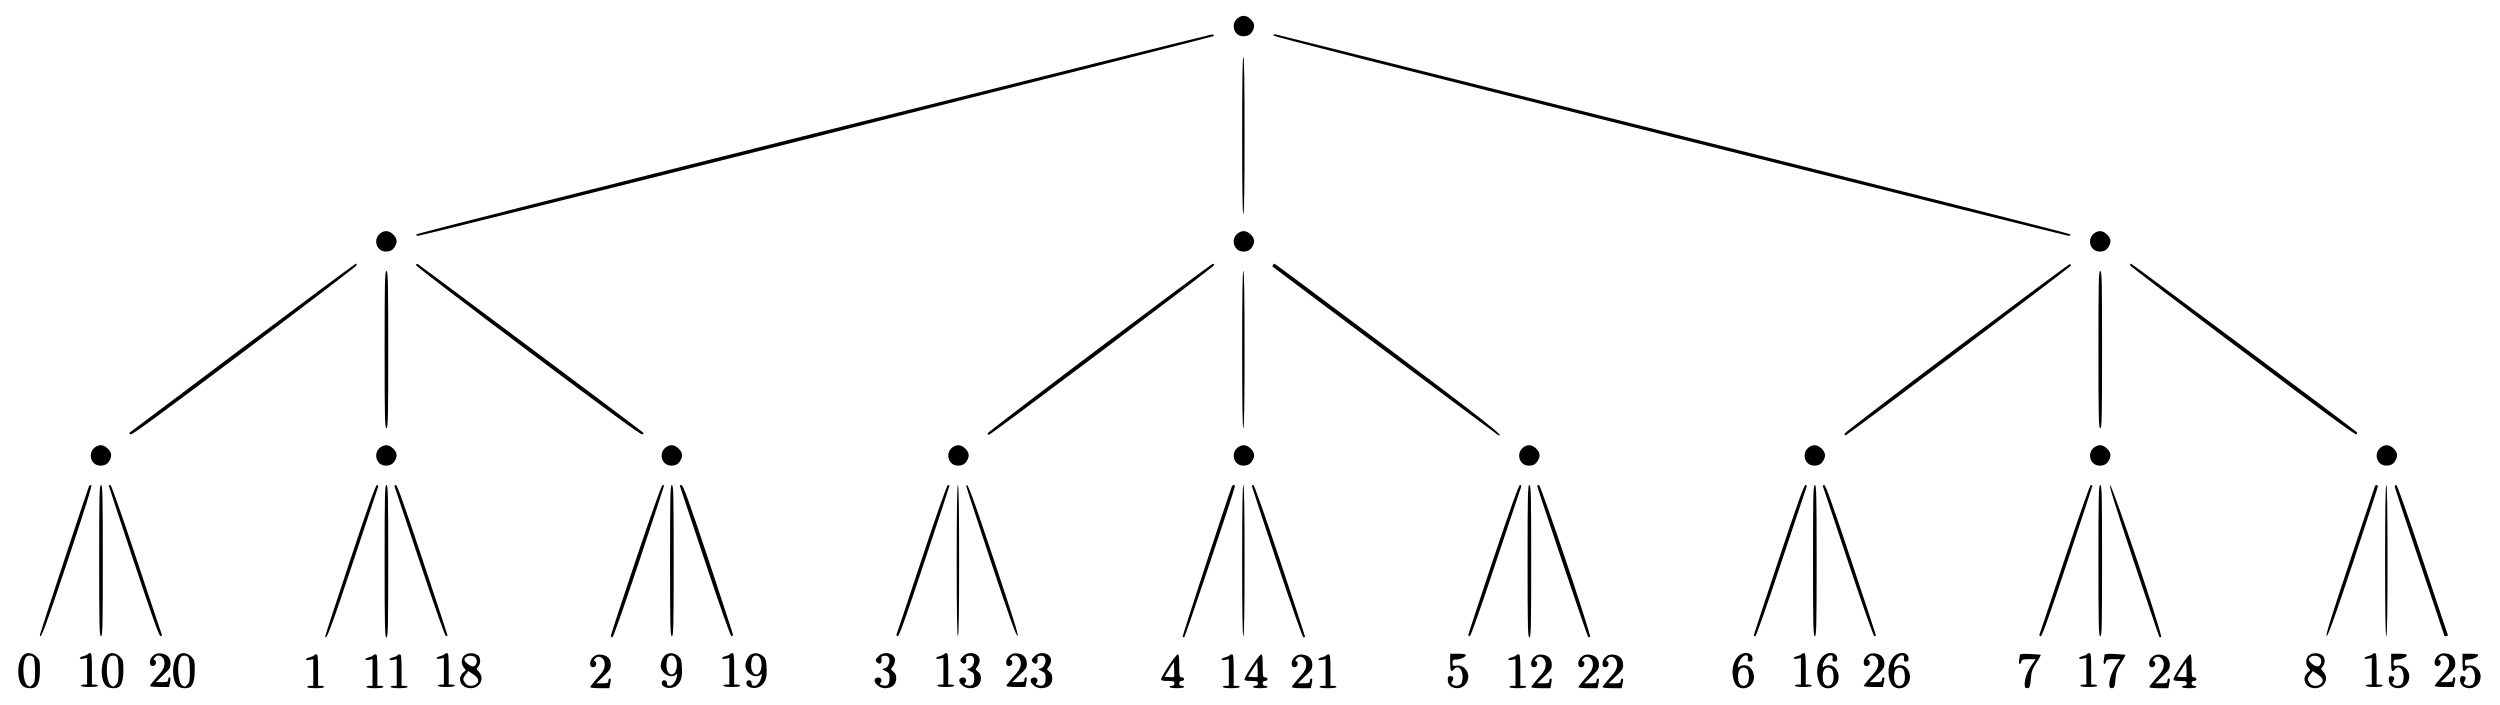 <?xml version="1.0" standalone="no"?>
<!DOCTYPE svg PUBLIC "-//W3C//DTD SVG 20010904//EN"
 "http://www.w3.org/TR/2001/REC-SVG-20010904/DTD/svg10.dtd">
<svg version="1.0" xmlns="http://www.w3.org/2000/svg"
 width="2067pt" height="583pt" viewBox="0 0 2067 583"
 preserveAspectRatio="xMidYMid meet">
<g transform="translate(0,583) scale(0.1,-0.1)"
fill="#000000" stroke="none">
<path d="M10245 5688 c-76 -44 -49 -159 37 -158 37 1 59 14 76 47 19 35 14 63
-17 94 -31 30 -63 36 -96 17z"/>
<path d="M6731 4726 c-1891 -473 -3286 -827 -3289 -834 -2 -7 3 -12 12 -12 41
0 6586 1644 6583 1653 -2 6 -7 12 -13 13 -5 1 -1487 -368 -3293 -820z"/>
<path d="M10527 5537 c-2 -8 929 -246 3277 -834 1805 -453 3289 -823 3299
-823 10 0 17 5 15 12 -3 7 -1390 358 -3269 828 -1795 449 -3276 819 -3291 823
-17 5 -28 3 -31 -6z"/>
<path d="M10270 4710 c0 -427 3 -650 10 -650 7 0 10 223 10 650 0 427 -3 650
-10 650 -7 0 -10 -223 -10 -650z"/>
<path d="M3155 3908 c-76 -44 -49 -159 37 -158 37 1 59 14 76 47 19 35 14 63
-17 94 -31 30 -63 36 -96 17z"/>
<path d="M10245 3908 c-76 -44 -49 -159 37 -158 37 1 59 14 76 47 19 35 14 63
-17 94 -31 30 -63 36 -96 17z"/>
<path d="M17325 3908 c-76 -44 -49 -159 37 -158 37 1 59 14 76 47 19 35 14 63
-17 94 -31 30 -63 36 -96 17z"/>
<path d="M2004 2954 c-511 -383 -931 -699 -933 -701 -3 -2 1 -9 7 -15 9 -9
239 160 939 686 510 384 929 704 931 712 2 8 -1 14 -6 14 -5 0 -427 -313 -938
-696z"/>
<path d="M3440 3637 c0 -8 419 -329 930 -712 696 -522 934 -695 942 -687 7 7
10 13 7 15 -33 29 -1855 1390 -1865 1394 -8 3 -14 -1 -14 -10z"/>
<path d="M9090 2954 c-509 -383 -925 -701 -925 -707 0 -7 5 -12 11 -12 18 0
1863 1389 1863 1403 1 6 -5 12 -11 11 -7 0 -429 -313 -938 -695z"/>
<path d="M10525 3639 c-4 -6 -5 -12 -4 -13 46 -38 1855 -1389 1865 -1393 75
-29 -117 123 -914 721 -511 383 -931 696 -935 696 -3 0 -9 -5 -12 -11z"/>
<path d="M16180 2955 c-509 -381 -926 -701 -928 -709 -2 -9 1 -16 6 -16 15 0
1866 1394 1865 1405 -1 5 -5 11 -10 12 -4 1 -424 -310 -933 -692z"/>
<path d="M17612 3636 c2 -8 421 -328 932 -711 668 -502 931 -694 939 -686 7 7
7 14 1 20 -37 34 -1856 1391 -1865 1391 -6 0 -9 -7 -7 -14z"/>
<path d="M3180 2940 c0 -571 2 -650 15 -650 13 0 15 79 15 650 0 571 -2 650
-15 650 -13 0 -15 -79 -15 -650z"/>
<path d="M10270 2940 c0 -427 3 -650 10 -650 7 0 10 223 10 650 0 427 -3 650
-10 650 -7 0 -10 -223 -10 -650z"/>
<path d="M17350 2940 c0 -571 2 -650 15 -650 13 0 15 79 15 650 0 571 -2 650
-15 650 -13 0 -15 -79 -15 -650z"/>
<path d="M795 2138 c-76 -44 -49 -159 37 -158 37 1 59 14 76 47 19 35 14 63
-17 94 -31 30 -63 36 -96 17z"/>
<path d="M3155 2138 c-76 -44 -49 -159 37 -158 37 1 59 14 76 47 19 35 14 63
-17 94 -31 30 -63 36 -96 17z"/>
<path d="M5515 2138 c-76 -44 -49 -159 37 -158 37 1 59 14 76 47 19 35 14 63
-17 94 -31 30 -63 36 -96 17z"/>
<path d="M7885 2138 c-76 -44 -49 -159 37 -158 37 1 59 14 76 47 19 35 14 63
-17 94 -31 30 -63 36 -96 17z"/>
<path d="M10245 2138 c-76 -44 -49 -159 37 -158 37 1 59 14 76 47 19 35 14 63
-17 94 -31 30 -63 36 -96 17z"/>
<path d="M12605 2138 c-76 -44 -49 -159 37 -158 37 1 59 14 76 47 19 35 14 63
-17 94 -31 30 -63 36 -96 17z"/>
<path d="M14965 2138 c-76 -44 -49 -159 37 -158 37 1 59 14 76 47 19 35 14 63
-17 94 -31 30 -63 36 -96 17z"/>
<path d="M17325 2138 c-76 -44 -49 -159 37 -158 37 1 59 14 76 47 19 35 14 63
-17 94 -31 30 -63 36 -96 17z"/>
<path d="M19695 2138 c-76 -44 -49 -159 37 -158 37 1 59 14 76 47 19 35 14 63
-17 94 -31 30 -63 36 -96 17z"/>
<path d="M735 1808 c-27 -70 -405 -1216 -405 -1226 0 -60 51 77 231 616 152
455 203 622 193 622 -8 0 -17 -6 -19 -12z"/>
<path d="M820 1195 c0 -549 2 -625 15 -625 13 0 15 76 15 625 0 549 -2 625
-15 625 -13 0 -15 -76 -15 -625z"/>
<path d="M900 1813 c0 -5 93 -286 206 -625 152 -457 210 -618 221 -618 8 0 13
6 11 13 -3 6 -97 288 -209 625 -125 376 -209 612 -216 612 -7 0 -13 -3 -13 -7z"/>
<path d="M2896 1202 c-113 -339 -206 -623 -206 -630 0 -60 51 76 227 604 112
335 206 617 209 627 3 11 0 17 -9 17 -11 0 -72 -171 -221 -618z"/>
<path d="M3180 1190 c0 -553 2 -630 15 -630 13 0 15 77 15 630 0 553 -2 630
-15 630 -13 0 -15 -77 -15 -630z"/>
<path d="M3262 1808 c3 -7 97 -289 209 -626 125 -376 209 -612 216 -612 7 0
13 3 13 7 0 5 -93 286 -206 625 -152 457 -210 618 -221 618 -8 0 -13 -6 -11
-12z"/>
<path d="M5257 1202 c-114 -339 -207 -623 -207 -629 0 -7 6 -13 13 -13 7 0 92
240 220 623 114 342 207 626 207 630 0 4 -6 7 -12 7 -8 0 -94 -243 -221 -618z"/>
<path d="M5540 1195 c0 -549 2 -625 15 -625 13 0 15 76 15 625 0 549 -2 625
-15 625 -13 0 -15 -76 -15 -625z"/>
<path d="M5622 1809 c3 -8 97 -290 209 -627 125 -376 209 -612 216 -612 7 0
13 6 13 13 0 6 -92 287 -203 622 -162 485 -207 611 -222 614 -12 2 -16 -2 -13
-10z"/>
<path d="M7621 1208 c-112 -337 -206 -619 -209 -625 -2 -7 3 -13 11 -13 11 0
69 161 221 618 113 339 206 620 206 625 0 4 -6 7 -13 7 -7 0 -91 -236 -216
-612z"/>
<path d="M7910 1195 c0 -410 3 -625 10 -625 7 0 10 215 10 625 0 410 -3 625
-10 625 -7 0 -10 -215 -10 -625z"/>
<path d="M7990 1808 c0 -7 92 -288 203 -623 148 -444 208 -611 220 -613 12 -2
-35 149 -192 619 -180 540 -231 677 -231 617z"/>
<path d="M10185 1808 c-41 -108 -411 -1238 -407 -1242 3 -3 9 -6 13 -6 7 0
419 1225 419 1248 0 16 -19 16 -25 0z"/>
<path d="M10270 1195 c0 -410 3 -625 10 -625 7 0 10 215 10 625 0 410 -3 625
-10 625 -7 0 -10 -215 -10 -625z"/>
<path d="M10350 1813 c0 -4 93 -288 207 -630 128 -383 213 -623 220 -623 7 0
13 3 13 7 0 4 -93 288 -207 630 -128 383 -213 623 -220 623 -7 0 -13 -3 -13
-7z"/>
<path d="M12346 1206 c-113 -337 -206 -619 -206 -625 0 -6 6 -11 13 -11 7 0
91 236 216 613 112 336 206 618 209 625 2 6 -2 12 -11 12 -10 0 -72 -173 -221
-614z"/>
<path d="M12630 1190 c0 -553 2 -630 15 -630 13 0 15 77 15 630 0 553 -2 630
-15 630 -13 0 -15 -77 -15 -630z"/>
<path d="M12710 1812 c0 -17 411 -1237 420 -1246 5 -5 13 -6 17 -2 12 12 -406
1256 -423 1256 -8 0 -14 -3 -14 -8z"/>
<path d="M14706 1202 c-113 -339 -206 -620 -206 -625 0 -4 6 -7 13 -7 7 0 91
236 216 613 112 336 206 618 209 625 2 6 -3 12 -11 12 -11 0 -69 -161 -221
-618z"/>
<path d="M14990 1195 c0 -549 2 -625 15 -625 13 0 15 76 15 625 0 549 -2 625
-15 625 -13 0 -15 -76 -15 -625z"/>
<path d="M15072 1808 c3 -7 97 -289 209 -626 125 -376 209 -612 216 -612 7 0
13 3 13 7 0 5 -93 286 -206 625 -152 457 -210 618 -221 618 -8 0 -13 -6 -11
-12z"/>
<path d="M17071 1208 c-112 -337 -206 -619 -209 -625 -2 -7 3 -13 11 -13 11 0
69 161 221 618 113 339 206 620 206 625 0 4 -6 7 -13 7 -7 0 -91 -236 -216
-612z"/>
<path d="M17350 1195 c0 -549 2 -625 15 -625 13 0 15 76 15 625 0 549 -2 625
-15 625 -13 0 -15 -76 -15 -625z"/>
<path d="M17640 1194 c115 -344 211 -629 214 -631 3 -3 9 -2 14 1 16 10 -401
1250 -421 1254 -12 2 35 -150 193 -624z"/>
<path d="M19635 1808 c-3 -7 -97 -289 -209 -626 -155 -463 -201 -612 -189
-610 12 2 72 169 220 613 111 335 203 616 203 622 0 17 -19 17 -25 1z"/>
<path d="M19720 1195 c0 -410 3 -625 10 -625 7 0 10 215 10 625 0 410 -3 625
-10 625 -7 0 -10 -215 -10 -625z"/>
<path d="M19800 1806 c0 -8 92 -288 205 -622 113 -334 205 -609 205 -611 0 -1
7 -3 16 -3 9 0 14 6 12 13 -3 6 -97 288 -209 625 -125 376 -209 612 -216 612
-7 0 -13 -6 -13 -14z"/>
<path d="M191 411 c-54 -54 -53 -218 2 -256 22 -16 63 -20 92 -9 30 12 45 60
45 144 0 77 -2 83 -29 111 -35 34 -81 39 -110 10z m89 -20 c5 -11 10 -60 10
-110 0 -79 -3 -94 -21 -112 -18 -18 -23 -19 -42 -6 -36 24 -47 172 -16 229 13
24 55 23 69 -1z"/>
<path d="M725 421 c-3 -5 -19 -12 -35 -16 -40 -9 -40 -29 0 -21 l30 6 0 -110
0 -110 -25 0 c-14 0 -25 -4 -25 -10 0 -6 30 -10 70 -10 40 0 70 4 70 10 0 6
-11 10 -25 10 l-25 0 0 130 c0 107 -3 130 -14 130 -8 0 -17 -4 -21 -9z"/>
<path d="M881 411 c-54 -54 -53 -218 2 -256 22 -16 63 -20 92 -9 30 12 45 60
45 144 0 77 -2 83 -29 111 -35 34 -81 39 -110 10z m89 -20 c5 -11 10 -60 10
-110 0 -79 -3 -94 -21 -112 -18 -18 -23 -19 -42 -6 -36 24 -47 172 -16 229 13
24 55 23 69 -1z"/>
<path d="M1268 410 c-42 -33 -37 -101 6 -84 19 7 21 41 4 47 -10 3 -10 7 1 20
30 37 81 8 81 -44 0 -40 -13 -63 -72 -127 -26 -30 -48 -58 -48 -63 0 -5 35 -9
79 -9 l79 0 6 31 c8 42 8 49 -4 49 -5 0 -10 -9 -10 -20 0 -17 -7 -20 -51 -20
l-50 0 60 58 c53 50 61 62 61 94 0 49 -26 78 -75 85 -31 4 -46 0 -67 -17z"/>
<path d="M1471 411 c-54 -54 -53 -218 2 -256 22 -16 63 -20 92 -9 30 12 45 60
45 144 0 77 -2 83 -29 111 -35 34 -81 39 -110 10z m89 -20 c5 -11 10 -60 10
-110 0 -79 -3 -94 -21 -112 -18 -18 -23 -19 -42 -6 -36 24 -47 172 -16 229 13
24 55 23 69 -1z"/>
<path d="M3675 421 c-3 -5 -19 -12 -35 -16 -40 -9 -40 -29 0 -21 l30 6 0 -110
0 -110 -25 0 c-14 0 -25 -4 -25 -10 0 -6 30 -10 70 -10 40 0 70 4 70 10 0 6
-11 10 -25 10 l-25 0 0 130 c0 107 -3 130 -14 130 -8 0 -17 -4 -21 -9z"/>
<path d="M3841 412 c-28 -22 -31 -75 -5 -103 17 -19 17 -22 3 -32 -67 -50 -33
-137 52 -137 79 0 119 82 67 137 -20 21 -20 24 -5 41 25 27 22 78 -5 96 -30
21 -81 20 -107 -2z m93 -23 c18 -26 3 -69 -24 -69 -23 0 -70 38 -70 55 0 36
71 46 94 14z m13 -166 c34 -50 -67 -90 -101 -41 -21 29 -20 40 5 72 l21 27 32
-20 c17 -11 37 -28 43 -38z"/>
<path d="M5503 415 c-26 -19 -47 -77 -38 -107 18 -58 89 -89 124 -55 11 10 12
7 7 -18 -11 -46 -34 -75 -60 -75 -17 0 -22 5 -22 23 1 26 -37 32 -42 6 -9 -45
74 -65 120 -29 38 30 51 71 46 151 -3 63 -7 74 -31 95 -32 27 -73 31 -104 9z
m76 -18 c30 -37 20 -128 -16 -142 -28 -10 -53 24 -53 72 0 24 5 53 10 64 12
22 43 25 59 6z"/>
<path d="M6035 421 c-3 -5 -19 -12 -35 -16 -40 -9 -40 -29 0 -21 l30 6 0 -110
0 -110 -25 0 c-14 0 -25 -4 -25 -10 0 -6 30 -10 70 -10 40 0 70 4 70 10 0 6
-11 10 -25 10 l-25 0 0 130 c0 107 -3 130 -14 130 -8 0 -17 -4 -21 -9z"/>
<path d="M6203 415 c-26 -19 -47 -77 -38 -107 18 -58 89 -89 124 -55 11 10 12
7 7 -18 -11 -46 -34 -75 -60 -75 -17 0 -22 5 -22 23 1 26 -37 32 -42 6 -9 -45
74 -65 120 -29 38 30 51 71 46 151 -3 63 -7 74 -31 95 -32 27 -73 31 -104 9z
m76 -18 c30 -37 20 -128 -16 -142 -28 -10 -53 24 -53 72 0 24 5 53 10 64 12
22 43 25 59 6z"/>
<path d="M7265 405 c-29 -28 -31 -38 -10 -55 20 -17 37 -3 33 28 -3 23 1 27
24 30 18 2 30 -3 37 -16 16 -30 -5 -81 -35 -88 -24 -6 -24 -7 8 -23 30 -14 33
-20 33 -60 0 -51 -18 -68 -59 -57 -23 6 -26 9 -16 21 18 21 4 47 -22 43 -61
-8 -7 -88 60 -88 57 0 92 31 92 80 0 29 -6 43 -24 57 -23 19 -23 19 -5 42 11
13 19 36 19 52 0 58 -89 81 -135 34z"/>
<path d="M7805 421 c-3 -5 -19 -12 -35 -16 -40 -9 -40 -29 0 -21 l30 6 0 -110
0 -110 -25 0 c-14 0 -25 -4 -25 -10 0 -6 30 -10 70 -10 40 0 70 4 70 10 0 6
-11 10 -25 10 l-25 0 0 130 c0 107 -3 130 -14 130 -8 0 -17 -4 -21 -9z"/>
<path d="M7965 405 c-29 -28 -31 -38 -10 -55 20 -17 37 -3 33 28 -3 23 1 27
24 30 18 2 30 -3 37 -16 16 -30 -5 -81 -35 -88 -24 -6 -24 -7 8 -23 30 -14 33
-20 33 -60 0 -51 -18 -68 -59 -57 -23 6 -26 9 -16 21 18 21 4 47 -22 43 -61
-8 -7 -88 60 -88 57 0 92 31 92 80 0 29 -6 43 -24 57 -23 19 -23 19 -5 42 11
13 19 36 19 52 0 58 -89 81 -135 34z"/>
<path d="M8348 410 c-42 -33 -37 -101 6 -84 19 7 21 41 4 47 -10 3 -10 7 1 20
30 37 81 8 81 -44 0 -40 -13 -63 -72 -127 -26 -30 -48 -58 -48 -63 0 -5 35 -9
79 -9 l79 0 6 31 c8 42 8 49 -4 49 -5 0 -10 -9 -10 -20 0 -17 -7 -20 -51 -20
l-50 0 60 58 c53 50 61 62 61 94 0 49 -26 78 -75 85 -31 4 -46 0 -67 -17z"/>
<path d="M8555 405 c-29 -28 -31 -38 -10 -55 20 -17 37 -3 33 28 -3 23 1 27
24 30 18 2 30 -3 37 -16 16 -30 -5 -81 -35 -88 -24 -6 -24 -7 8 -23 30 -14 33
-20 33 -60 0 -51 -18 -68 -59 -57 -23 6 -26 9 -16 21 18 21 4 47 -22 43 -61
-8 -7 -88 60 -88 57 0 92 31 92 80 0 29 -6 43 -24 57 -23 19 -23 19 -5 42 11
13 19 36 19 52 0 58 -89 81 -135 34z"/>
<path d="M11990 353 c0 -73 7 -86 30 -58 32 39 73 6 73 -60 0 -24 -5 -51 -13
-59 -14 -18 -47 -21 -70 -6 -13 8 -13 13 -2 30 15 25 8 40 -19 40 -14 0 -19
-7 -19 -30 0 -42 31 -70 79 -70 50 0 91 43 91 97 0 52 -48 98 -95 90 -33 -5
-35 -4 -35 22 0 24 4 28 30 28 34 0 80 21 80 37 0 7 -25 11 -65 11 l-65 0 0
-72z"/>
<path d="M14370 402 c-50 -51 -61 -151 -24 -223 24 -47 90 -54 129 -14 55 54
19 165 -53 165 -15 0 -33 -5 -40 -12 -20 -20 -15 23 8 60 25 41 70 47 62 7 -3
-20 0 -25 17 -25 15 0 21 6 21 23 0 55 -73 66 -120 19z m80 -111 c5 -11 10
-36 10 -56 0 -49 -16 -75 -45 -75 -29 0 -45 26 -45 75 0 49 16 75 45 75 14 0
29 -8 35 -19z"/>
<path d="M14895 421 c-3 -5 -19 -12 -35 -16 -40 -9 -40 -29 0 -21 l30 6 0
-110 0 -110 -25 0 c-14 0 -25 -4 -25 -10 0 -6 30 -10 70 -10 40 0 70 4 70 10
0 6 -11 10 -25 10 l-25 0 0 130 c0 107 -3 130 -14 130 -8 0 -17 -4 -21 -9z"/>
<path d="M15070 402 c-50 -51 -61 -151 -24 -223 24 -47 90 -54 129 -14 55 54
19 165 -53 165 -15 0 -33 -5 -40 -12 -20 -20 -15 23 8 60 25 41 70 47 62 7 -3
-20 0 -25 17 -25 15 0 21 6 21 23 0 55 -73 66 -120 19z m80 -111 c5 -11 10
-36 10 -56 0 -49 -16 -75 -45 -75 -29 0 -45 26 -45 75 0 49 16 75 45 75 14 0
29 -8 35 -19z"/>
<path d="M15438 410 c-42 -33 -37 -101 6 -84 19 7 21 41 4 47 -10 3 -10 7 1
20 30 37 81 8 81 -44 0 -40 -13 -63 -72 -127 -26 -30 -48 -58 -48 -63 0 -5 35
-9 79 -9 l79 0 6 31 c8 42 8 49 -4 49 -5 0 -10 -9 -10 -20 0 -17 -7 -20 -51
-20 l-50 0 60 58 c53 50 61 62 61 94 0 49 -26 78 -75 85 -31 4 -46 0 -67 -17z"/>
<path d="M15660 402 c-50 -51 -61 -151 -24 -223 24 -47 90 -54 129 -14 55 54
19 165 -53 165 -15 0 -33 -5 -40 -12 -20 -20 -15 23 8 60 25 41 70 47 62 7 -3
-20 0 -25 17 -25 15 0 21 6 21 23 0 55 -73 66 -120 19z m80 -111 c5 -11 10
-36 10 -56 0 -49 -16 -75 -45 -75 -29 0 -45 26 -45 75 0 49 16 75 45 75 14 0
29 -8 35 -19z"/>
<path d="M16700 415 c0 -7 -3 -27 -6 -44 -7 -34 10 -44 19 -11 4 17 14 20 62
20 l56 0 -31 -45 c-37 -54 -60 -115 -60 -161 0 -27 4 -34 20 -34 22 0 27 14
33 97 3 40 13 67 45 115 23 35 38 64 34 65 -4 1 -44 3 -89 6 -61 3 -83 0 -83
-8z"/>
<path d="M17255 421 c-3 -5 -19 -12 -35 -16 -40 -9 -40 -29 0 -21 l30 6 0
-110 0 -110 -25 0 c-14 0 -25 -4 -25 -10 0 -6 30 -10 70 -10 40 0 70 4 70 10
0 6 -11 10 -25 10 l-25 0 0 130 c0 107 -3 130 -14 130 -8 0 -17 -4 -21 -9z"/>
<path d="M17400 415 c0 -7 -3 -27 -6 -44 -7 -34 10 -44 19 -11 4 17 14 20 62
20 l56 0 -31 -45 c-37 -54 -60 -115 -60 -161 0 -27 4 -34 20 -34 22 0 27 14
33 97 3 40 13 67 45 115 23 35 38 64 34 65 -4 1 -44 3 -89 6 -61 3 -83 0 -83
-8z"/>
<path d="M19091 412 c-28 -22 -31 -75 -5 -103 17 -19 17 -22 3 -32 -67 -50
-33 -137 52 -137 79 0 119 82 67 137 -20 21 -20 24 -5 41 25 27 22 78 -5 96
-30 21 -81 20 -107 -2z m93 -23 c18 -26 3 -69 -24 -69 -23 0 -70 38 -70 55 0
36 71 46 94 14z m13 -166 c34 -50 -67 -90 -101 -41 -21 29 -20 40 5 72 l21 27
32 -20 c17 -11 37 -28 43 -38z"/>
<path d="M19615 421 c-3 -5 -19 -12 -35 -16 -40 -9 -40 -29 0 -21 l30 6 0
-110 0 -110 -25 0 c-14 0 -25 -4 -25 -10 0 -6 30 -10 70 -10 40 0 70 4 70 10
0 6 -11 10 -25 10 l-25 0 0 130 c0 107 -3 130 -14 130 -8 0 -17 -4 -21 -9z"/>
<path d="M19770 353 c0 -73 7 -86 30 -58 32 39 73 6 73 -60 0 -24 -5 -51 -13
-59 -14 -18 -47 -21 -70 -6 -13 8 -13 13 -2 30 15 25 8 40 -19 40 -14 0 -19
-7 -19 -30 0 -42 31 -70 79 -70 50 0 91 43 91 97 0 52 -48 98 -95 90 -33 -5
-35 -4 -35 22 0 24 4 28 30 28 34 0 80 21 80 37 0 7 -25 11 -65 11 l-65 0 0
-72z"/>
<path d="M20158 410 c-42 -33 -37 -101 6 -84 19 7 21 41 4 47 -10 3 -10 7 1
20 30 37 81 8 81 -44 0 -40 -13 -63 -72 -127 -26 -30 -48 -58 -48 -63 0 -5 35
-9 79 -9 l79 0 6 31 c8 42 8 49 -4 49 -5 0 -10 -9 -10 -20 0 -17 -7 -20 -51
-20 l-50 0 60 58 c53 50 61 62 61 94 0 49 -26 78 -75 85 -31 4 -46 0 -67 -17z"/>
<path d="M20360 353 c0 -73 7 -86 30 -58 32 39 73 6 73 -60 0 -24 -5 -51 -13
-59 -14 -18 -47 -21 -70 -6 -13 8 -13 13 -2 30 15 25 8 40 -19 40 -14 0 -19
-7 -19 -30 0 -42 31 -70 79 -70 50 0 91 43 91 97 0 52 -48 98 -95 90 -33 -5
-35 -4 -35 22 0 24 4 28 30 28 34 0 80 21 80 37 0 7 -25 11 -65 11 l-65 0 0
-72z"/>
<path d="M2595 411 c-3 -5 -19 -12 -35 -16 -40 -9 -40 -29 0 -21 l30 6 0 -110
0 -110 -25 0 c-14 0 -25 -4 -25 -10 0 -6 30 -10 70 -10 40 0 70 4 70 10 0 6
-11 10 -25 10 l-25 0 0 130 c0 107 -3 130 -14 130 -8 0 -17 -4 -21 -9z"/>
<path d="M3085 411 c-3 -5 -19 -12 -35 -16 -40 -9 -40 -29 0 -21 l30 6 0 -110
0 -110 -25 0 c-14 0 -25 -4 -25 -10 0 -6 30 -10 70 -10 40 0 70 4 70 10 0 6
-11 10 -25 10 l-25 0 0 130 c0 107 -3 130 -14 130 -8 0 -17 -4 -21 -9z"/>
<path d="M3285 411 c-3 -5 -19 -12 -35 -16 -40 -9 -40 -29 0 -21 l30 6 0 -110
0 -110 -25 0 c-14 0 -25 -4 -25 -10 0 -6 30 -10 70 -10 40 0 70 4 70 10 0 6
-11 10 -25 10 l-25 0 0 130 c0 107 -3 130 -14 130 -8 0 -17 -4 -21 -9z"/>
<path d="M4908 400 c-42 -33 -37 -101 6 -84 19 7 21 41 4 47 -10 3 -10 7 1 20
30 37 81 8 81 -44 0 -40 -13 -63 -72 -127 -26 -30 -48 -58 -48 -63 0 -5 35 -9
79 -9 l79 0 6 31 c8 42 8 49 -4 49 -5 0 -10 -9 -10 -20 0 -17 -7 -20 -51 -20
l-50 0 60 58 c53 50 61 62 61 94 0 49 -26 78 -75 85 -31 4 -46 0 -67 -17z"/>
<path d="M9663 325 c-35 -52 -63 -102 -63 -110 0 -12 13 -15 55 -15 48 0 55
-2 55 -20 0 -13 -7 -20 -20 -20 -11 0 -20 -4 -20 -10 0 -6 27 -10 60 -10 33 0
60 4 60 10 0 6 -9 10 -20 10 -13 0 -20 7 -20 20 0 13 7 20 20 20 11 0 20 7 20
15 0 8 -9 15 -20 15 -19 0 -20 7 -20 95 0 69 -3 95 -12 95 -7 0 -41 -43 -75
-95z m44 -92 c-3 -2 -21 -3 -41 -1 l-37 3 38 60 38 60 3 -59 c2 -32 1 -60 -1
-63z"/>
<path d="M10165 411 c-3 -5 -19 -12 -35 -16 -40 -9 -40 -29 0 -21 l30 6 0
-110 0 -110 -25 0 c-14 0 -25 -4 -25 -10 0 -6 30 -10 70 -10 40 0 70 4 70 10
0 6 -11 10 -25 10 l-25 0 0 130 c0 107 -3 130 -14 130 -8 0 -17 -4 -21 -9z"/>
<path d="M10353 325 c-35 -52 -63 -102 -63 -110 0 -12 13 -15 55 -15 48 0 55
-2 55 -20 0 -13 -7 -20 -20 -20 -11 0 -20 -4 -20 -10 0 -6 27 -10 60 -10 33 0
60 4 60 10 0 6 -9 10 -20 10 -13 0 -20 7 -20 20 0 13 7 20 20 20 11 0 20 7 20
15 0 8 -9 15 -20 15 -19 0 -20 7 -20 95 0 69 -3 95 -12 95 -7 0 -41 -43 -75
-95z m44 -92 c-3 -2 -21 -3 -41 -1 l-37 3 38 60 38 60 3 -59 c2 -32 1 -60 -1
-63z"/>
<path d="M10708 400 c-42 -33 -37 -101 6 -84 19 7 21 41 4 47 -10 3 -10 7 1
20 30 37 81 8 81 -44 0 -40 -13 -63 -72 -127 -26 -30 -48 -58 -48 -63 0 -5 35
-9 79 -9 l79 0 6 31 c8 42 8 49 -4 49 -5 0 -10 -9 -10 -20 0 -17 -7 -20 -51
-20 l-50 0 60 58 c53 50 61 62 61 94 0 49 -26 78 -75 85 -31 4 -46 0 -67 -17z"/>
<path d="M10965 411 c-3 -5 -19 -12 -35 -16 -40 -9 -40 -29 0 -21 l30 6 0
-110 0 -110 -25 0 c-14 0 -25 -4 -25 -10 0 -6 30 -10 70 -10 40 0 70 4 70 10
0 6 -11 10 -25 10 l-25 0 0 130 c0 107 -3 130 -14 130 -8 0 -17 -4 -21 -9z"/>
<path d="M12535 411 c-3 -5 -19 -12 -35 -16 -40 -9 -40 -29 0 -21 l30 6 0
-110 0 -110 -25 0 c-14 0 -25 -4 -25 -10 0 -6 30 -10 70 -10 40 0 70 4 70 10
0 6 -11 10 -25 10 l-25 0 0 130 c0 107 -3 130 -14 130 -8 0 -17 -4 -21 -9z"/>
<path d="M12688 400 c-42 -33 -37 -101 6 -84 19 7 21 41 4 47 -10 3 -10 7 1
20 30 37 81 8 81 -44 0 -40 -13 -63 -72 -127 -26 -30 -48 -58 -48 -63 0 -5 35
-9 79 -9 l79 0 6 31 c8 42 8 49 -4 49 -5 0 -10 -9 -10 -20 0 -17 -7 -20 -51
-20 l-50 0 60 58 c53 50 61 62 61 94 0 49 -26 78 -75 85 -31 4 -46 0 -67 -17z"/>
<path d="M13078 400 c-42 -33 -37 -101 6 -84 19 7 21 41 4 47 -10 3 -10 7 1
20 30 37 81 8 81 -44 0 -40 -13 -63 -72 -127 -26 -30 -48 -58 -48 -63 0 -5 35
-9 79 -9 l79 0 6 31 c8 42 8 49 -4 49 -5 0 -10 -9 -10 -20 0 -17 -7 -20 -51
-20 l-50 0 60 58 c53 50 61 62 61 94 0 49 -26 78 -75 85 -31 4 -46 0 -67 -17z"/>
<path d="M13278 400 c-42 -33 -37 -101 6 -84 19 7 21 41 4 47 -10 3 -10 7 1
20 30 37 81 8 81 -44 0 -40 -13 -63 -72 -127 -26 -30 -48 -58 -48 -63 0 -5 35
-9 79 -9 l79 0 6 31 c8 42 8 49 -4 49 -5 0 -10 -9 -10 -20 0 -17 -7 -20 -51
-20 l-50 0 60 58 c53 50 61 62 61 94 0 49 -26 78 -75 85 -31 4 -46 0 -67 -17z"/>
<path d="M17798 400 c-42 -33 -37 -101 6 -84 19 7 21 41 4 47 -10 3 -10 7 1
20 30 37 81 8 81 -44 0 -40 -13 -63 -72 -127 -26 -30 -48 -58 -48 -63 0 -5 35
-9 79 -9 l79 0 6 31 c8 42 8 49 -4 49 -5 0 -10 -9 -10 -20 0 -17 -7 -20 -51
-20 l-50 0 60 58 c53 50 61 62 61 94 0 49 -26 78 -75 85 -31 4 -46 0 -67 -17z"/>
<path d="M18033 325 c-35 -52 -63 -102 -63 -110 0 -12 13 -15 55 -15 48 0 55
-2 55 -20 0 -13 -7 -20 -20 -20 -11 0 -20 -4 -20 -10 0 -6 27 -10 60 -10 33 0
60 4 60 10 0 6 -9 10 -20 10 -13 0 -20 7 -20 20 0 13 7 20 20 20 11 0 20 7 20
15 0 8 -9 15 -20 15 -19 0 -20 7 -20 95 0 69 -3 95 -12 95 -7 0 -41 -43 -75
-95z m44 -92 c-3 -2 -21 -3 -41 -1 l-37 3 38 60 38 60 3 -59 c2 -32 1 -60 -1
-63z"/>
</g>
</svg>
